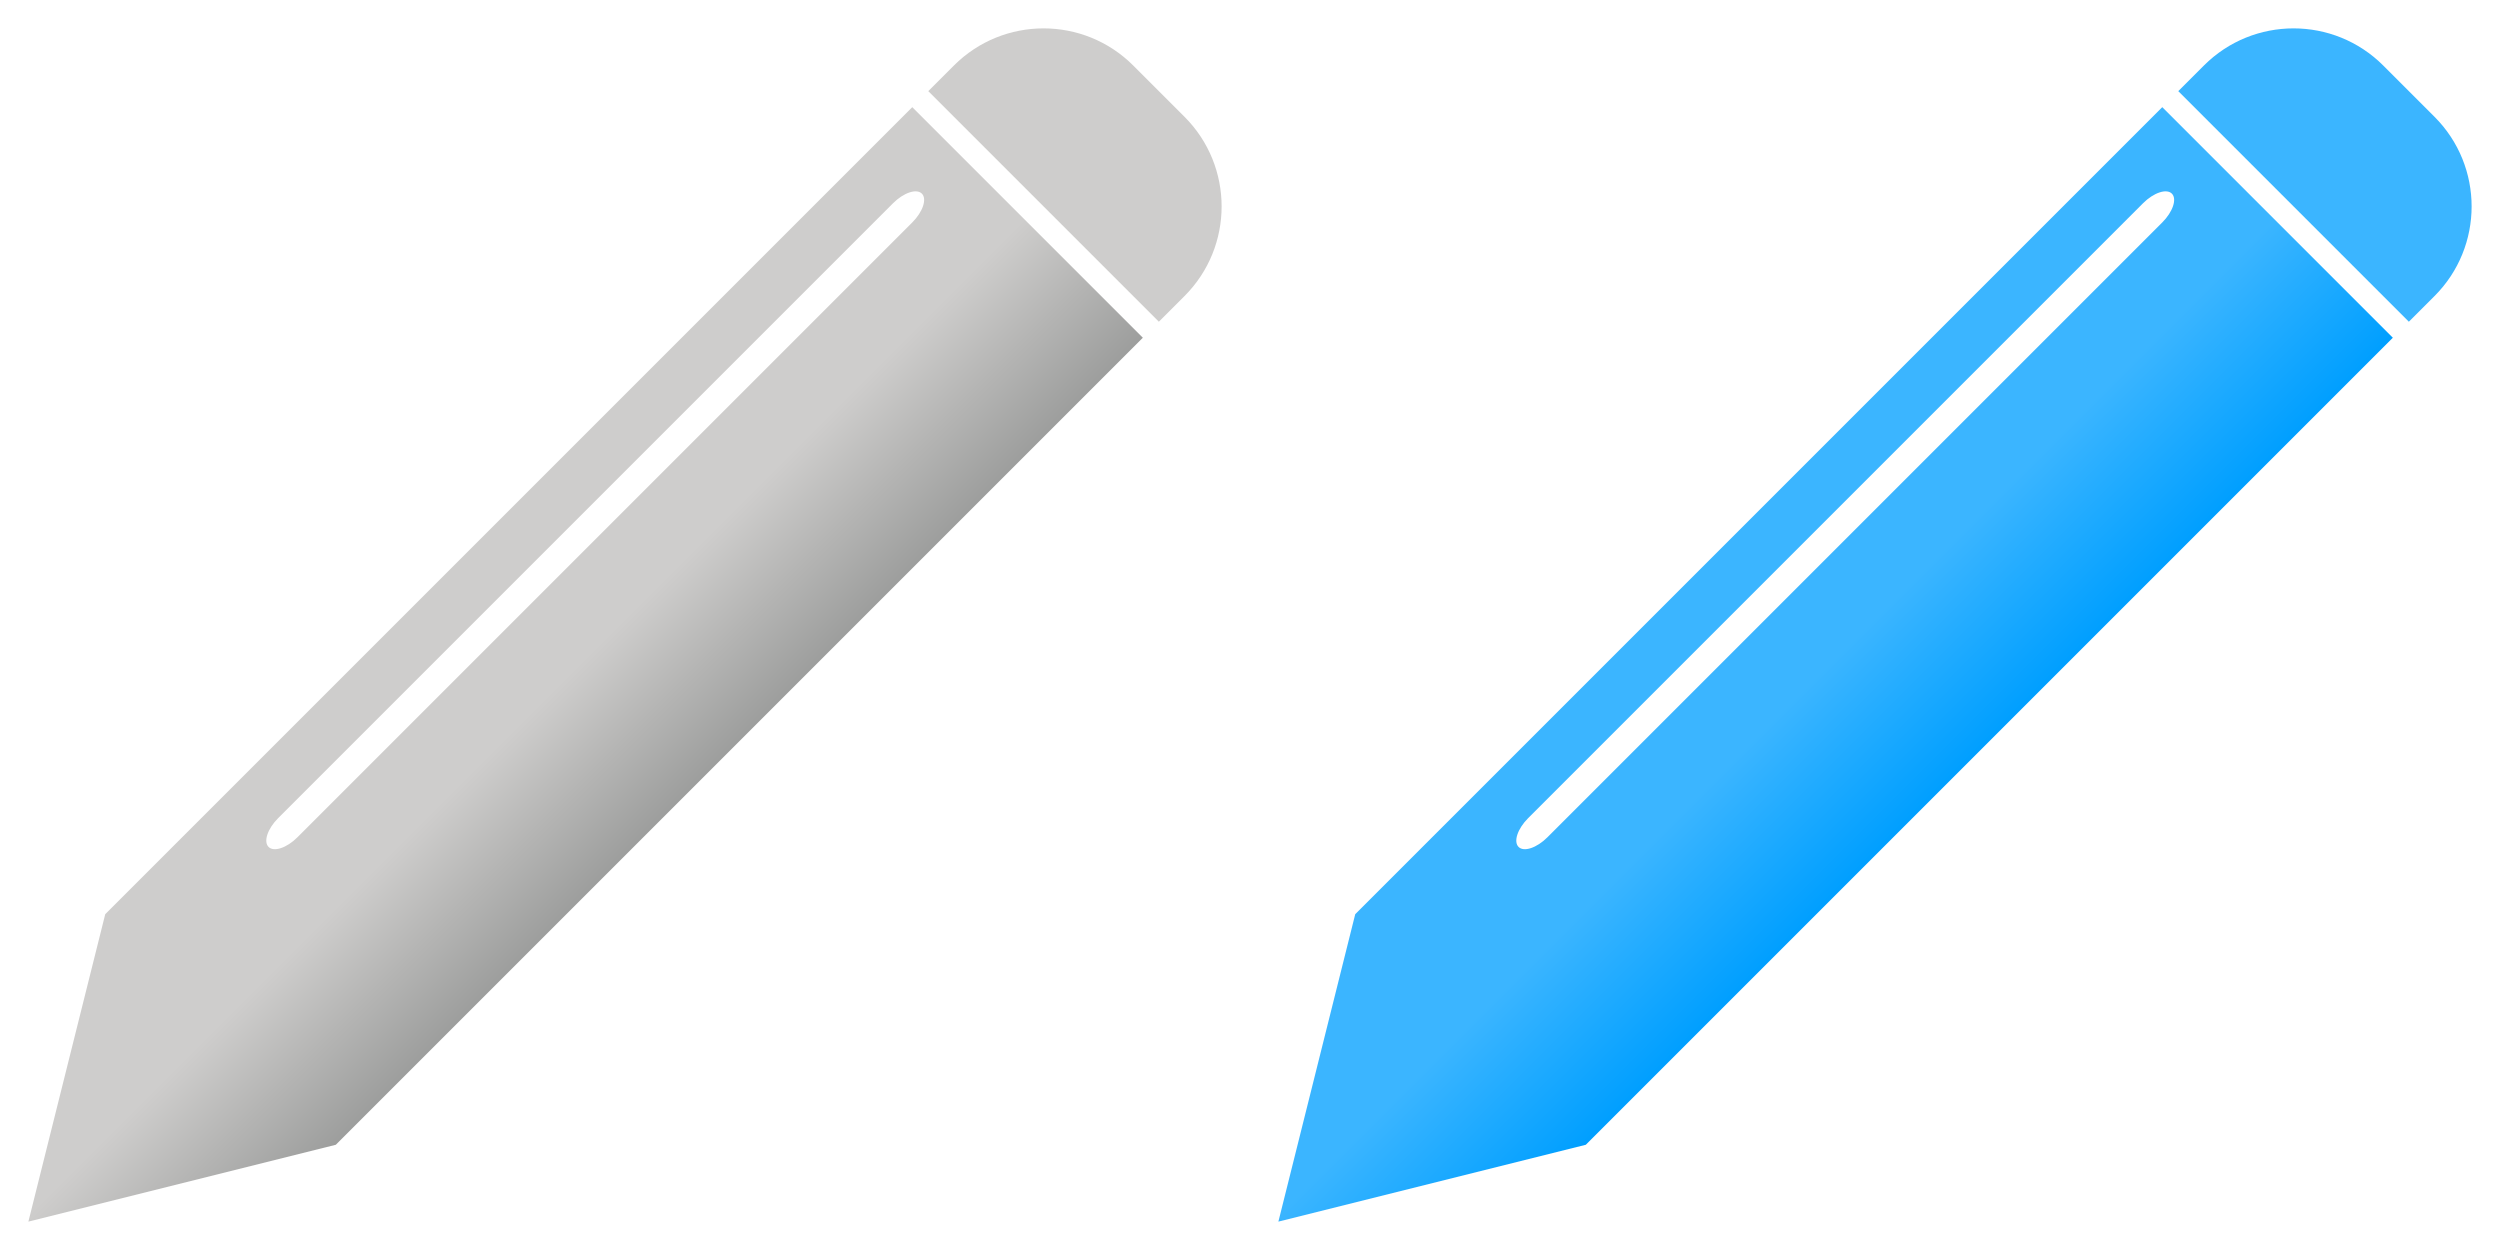 <?xml version="1.0" encoding="UTF-8"?>
<!DOCTYPE svg PUBLIC "-//W3C//DTD SVG 1.1//EN" "http://www.w3.org/Graphics/SVG/1.1/DTD/svg11.dtd">
<svg version="1.1" xmlns="http://www.w3.org/2000/svg" xmlns:xlink="http://www.w3.org/1999/xlink" x="0" y="0" width="552" height="276" viewBox="0, 0, 552, 276">
  <defs>
    <linearGradient id="Gradient_1" gradientUnits="userSpaceOnUse" x1="159.161" y1="30.299" x2="231.161" y2="30.299" gradientTransform="matrix(0.707, 0.707, -0.707, 0.707, 0, 0)">
      <stop offset="0.486" stop-color="#CECDCC"/>
      <stop offset="1" stop-color="#9D9E9D"/>
    </linearGradient>
    <linearGradient id="Gradient_2" gradientUnits="userSpaceOnUse" x1="354.323" y1="-164.862" x2="426.323" y2="-164.862" gradientTransform="matrix(0.707, 0.707, -0.707, 0.707, 0, 0)">
      <stop offset="0.486" stop-color="#3BB5FF"/>
      <stop offset="1" stop-color="#009FFF"/>
    </linearGradient>
  </defs>
  <g id="pen" transform="translate(0, 0)">
    <g>
      <path d="M252.34,74.572 L74.149,252.763 L6.267,269.733 L23.237,201.851 L201.428,23.66 L252.34,74.572 z M203.549,42.752 C202.378,41.58 199.529,42.53 197.186,44.873 L61.421,180.638 C59.078,182.981 58.128,185.83 59.3,187.002 C60.471,188.173 63.321,187.224 65.664,184.88 L201.428,49.116 C203.771,46.773 204.721,43.924 203.549,42.752 z" fill="url(#Gradient_1)"/>
      <path d="M261.532,25.781 C272.467,36.716 272.467,54.445 261.532,65.379 L255.875,71.036 L204.964,20.125 L210.621,14.468 C221.555,3.533 239.284,3.533 250.219,14.468 L261.532,25.781 z" fill="#CECDCC"/>
    </g>
    <g>
      <path d="M528.34,74.572 L350.149,252.763 L282.267,269.733 L299.237,201.851 L477.428,23.66 L528.34,74.572 z M479.549,42.752 C478.378,41.58 475.529,42.53 473.186,44.873 L337.421,180.638 C335.078,182.981 334.128,185.83 335.3,187.002 C336.471,188.173 339.321,187.224 341.664,184.88 L477.428,49.116 C479.771,46.773 480.721,43.924 479.549,42.752 z" fill="url(#Gradient_2)"/>
      <path d="M537.532,25.781 C548.467,36.716 548.467,54.445 537.532,65.379 L531.875,71.036 L480.964,20.125 L486.621,14.468 C497.555,3.533 515.284,3.533 526.219,14.468 L537.532,25.781 z" fill="#3BB5FF"/>
    </g>
  </g>
</svg>
